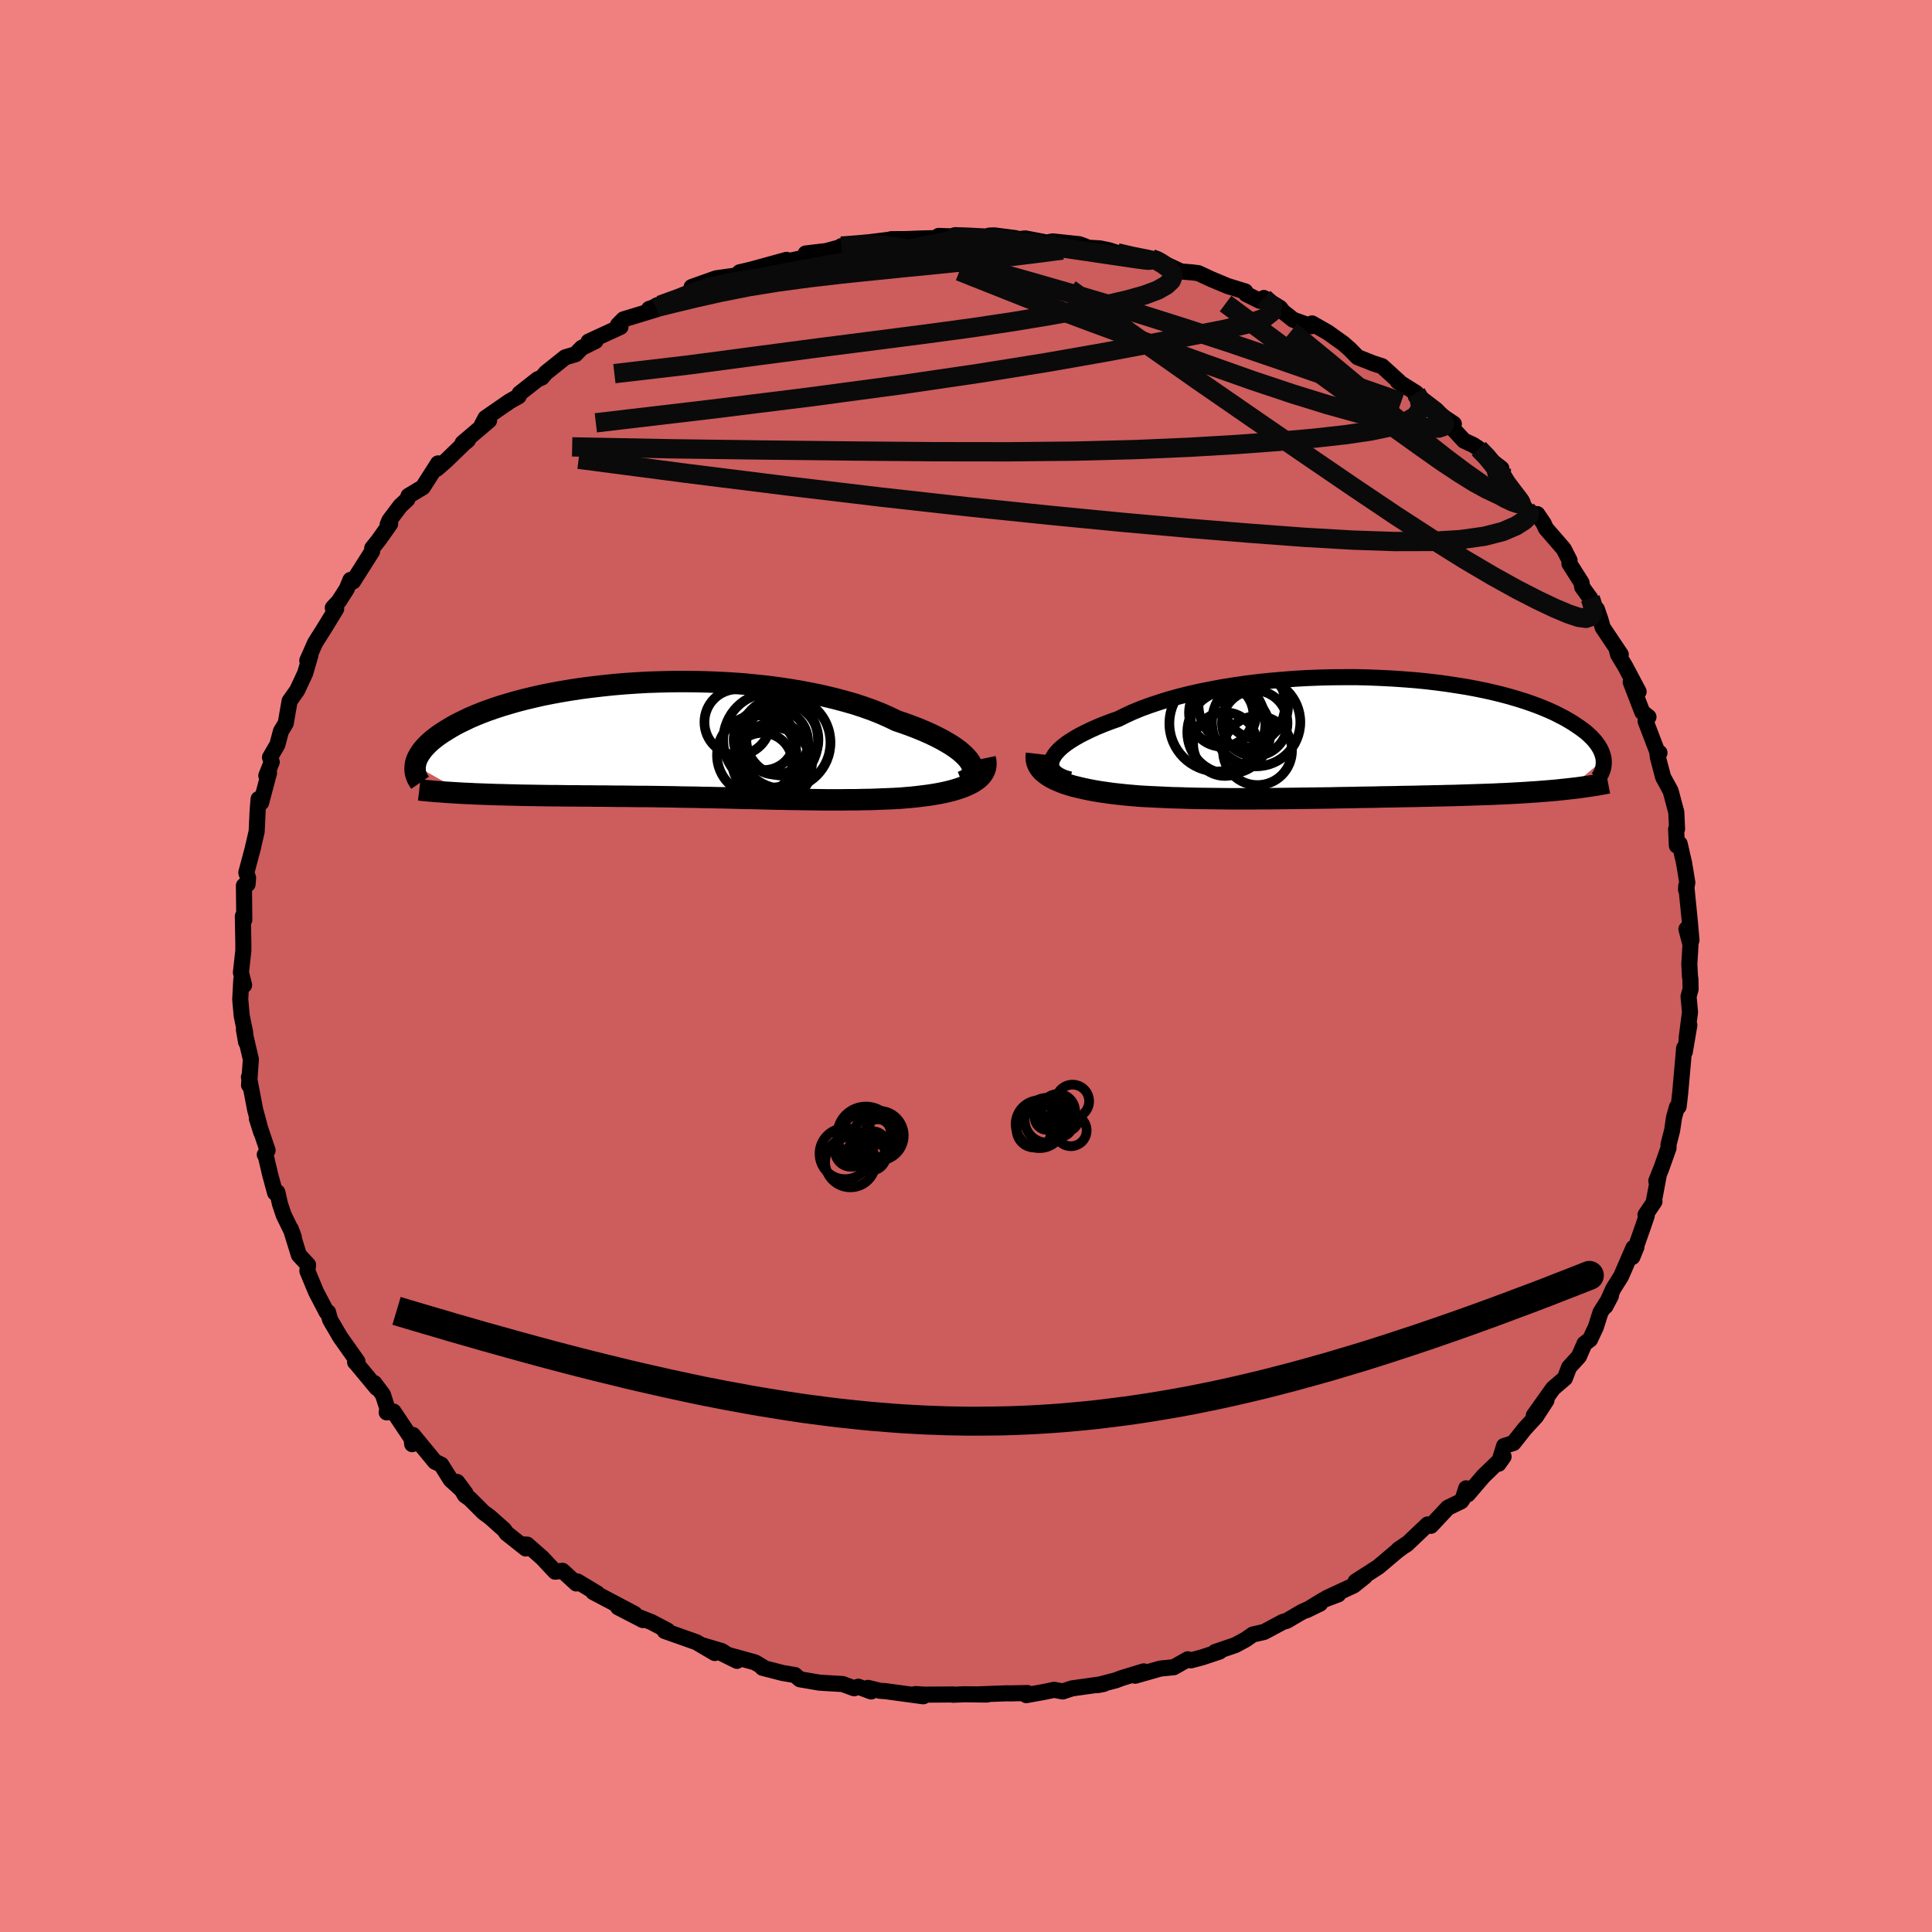 <svg viewBox="-100 -100 200 200" xmlns="http://www.w3.org/2000/svg" width="500" height="500" id="face-svg">
    <defs>
      <clipPath id="leftEyeClipPath">
        <polyline points="30.97,2.17 30.77,1.9 30.52,1.62 30.22,1.33 29.88,1.04 29.49,0.75 29.06,0.46 28.58,0.17 28.07,-0.12 27.51,-0.41 26.91,-0.7 26.28,-0.98 25.61,-1.26 24.91,-1.53 24.17,-1.8 23.4,-2.06 22.63,-2.43 21.8,-2.8 20.92,-3.15 20,-3.48 19.03,-3.8 18.01,-4.09 16.96,-4.37 15.87,-4.63 14.75,-4.87 13.6,-5.09 12.43,-5.29 11.23,-5.47 10.01,-5.63 8.78,-5.76 7.54,-5.88 6.29,-5.97 5.03,-6.04 3.77,-6.09 2.51,-6.12 1.26,-6.13 0.02,-6.12 -1.21,-6.09 -2.43,-6.05 -3.63,-5.98 -4.81,-5.9 -5.97,-5.8 -7.11,-5.68 -8.22,-5.55 -9.3,-5.41 -10.35,-5.25 -11.37,-5.08 -12.35,-4.9 -13.3,-4.71 -14.22,-4.5 -15.1,-4.29 -15.94,-4.07 -16.74,-3.84 -17.51,-3.61 -18.24,-3.37 -18.93,-3.13 -19.59,-2.88 -20.21,-2.63 -20.79,-2.38 -21.33,-2.12 -21.85,-1.87 -22.33,-1.62 -22.78,-1.36 -23.19,-1.11 -23.59,-0.86 -23.95,-0.62 -24.29,-0.37 -24.6,-0.13 -24.88,0.11 -25.14,0.35 -25.37,0.59 -25.58,0.82 -25.76,1.05 -25.92,1.28 -26.06,1.5 -26.18,1.72 -26.28,1.94 -26.35,2.15 -26.41,2.36 -26.44,2.57 -21.3,5.45 -20.77,5.47 -20.23,5.5 -19.68,5.52 -19.12,5.54 -18.55,5.56 -17.98,5.58 -17.39,5.59 -16.8,5.61 -16.2,5.62 -15.59,5.64 -14.97,5.65 -14.35,5.66 -13.72,5.67 -13.08,5.68 -12.44,5.69 -11.78,5.69 -11.12,5.7 -10.45,5.71 -9.76,5.71 -9.08,5.72 -8.38,5.72 -7.68,5.73 -6.97,5.73 -6.25,5.74 -5.53,5.75 -4.81,5.75 -4.08,5.76 -3.35,5.77 -2.62,5.77 -1.88,5.78 -1.14,5.79 -0.4,5.8 0.34,5.81 1.08,5.83 1.83,5.84 2.57,5.85 3.32,5.87 4.06,5.88 4.81,5.9 5.56,5.91 6.31,5.93 7.06,5.95 7.81,5.97 8.56,5.98 9.31,6 10.07,6.02 10.82,6.04 11.58,6.05 12.33,6.07 13.09,6.08 13.85,6.09 14.61,6.1 15.37,6.11 16.13,6.12 16.89,6.12 17.66,6.12 18.42,6.11 19.18,6.11 19.95,6.09 20.71,6.08 21.47,6.05 22.23,6.02 22.99,5.99 23.74,5.95 24.34,5.9 24.92,5.85 25.5,5.79 26.06,5.72 26.62,5.65 27.15,5.57 27.68,5.48 28.19,5.38 28.68,5.27 29.15,5.15 29.6,5.02 30.02,4.88 30.42,4.73 30.8,4.56 31.15,4.39" />
      </clipPath>
      <clipPath id="rightEyeClipPath">
        <polyline points="-32.44,2.25 -32.31,1.98 -32.14,1.7 -31.91,1.42 -31.63,1.13 -31.3,0.84 -30.92,0.55 -30.49,0.26 -30.02,-0.03 -29.51,-0.32 -28.95,-0.6 -28.35,-0.89 -27.72,-1.17 -27.04,-1.45 -26.33,-1.72 -25.58,-1.98 -24.84,-2.35 -24.03,-2.72 -23.18,-3.07 -22.27,-3.4 -21.31,-3.72 -20.31,-4.03 -19.26,-4.32 -18.18,-4.59 -17.06,-4.84 -15.91,-5.07 -14.73,-5.29 -13.52,-5.48 -12.29,-5.66 -11.05,-5.81 -9.79,-5.94 -8.52,-6.05 -7.24,-6.15 -5.97,-6.22 -4.69,-6.27 -3.42,-6.3 -2.15,-6.31 -0.9,-6.31 0.34,-6.28 1.57,-6.23 2.77,-6.17 3.95,-6.09 5.11,-6 6.24,-5.89 7.34,-5.76 8.41,-5.62 9.45,-5.46 10.46,-5.3 11.43,-5.12 12.36,-4.93 13.25,-4.73 14.11,-4.52 14.93,-4.3 15.71,-4.07 16.45,-3.84 17.15,-3.6 17.81,-3.36 18.44,-3.11 19.03,-2.86 19.58,-2.61 20.09,-2.35 20.58,-2.1 21.03,-1.84 21.45,-1.59 21.84,-1.33 22.21,-1.08 22.55,-0.83 22.86,-0.59 23.14,-0.34 23.4,-0.09 23.63,0.15 23.83,0.39 24.01,0.63 24.17,0.87 24.31,1.11 24.42,1.34 24.51,1.56 24.58,1.79 24.64,2.01 24.67,2.22 21.05,5.25 20.6,5.3 20.13,5.35 19.66,5.4 19.18,5.44 18.69,5.48 18.19,5.52 17.68,5.56 17.17,5.59 16.64,5.63 16.11,5.66 15.57,5.69 15.03,5.72 14.48,5.75 13.92,5.77 13.35,5.8 12.77,5.82 12.19,5.84 11.59,5.86 10.98,5.88 10.36,5.9 9.74,5.92 9.11,5.94 8.47,5.95 7.82,5.97 7.16,5.98 6.49,6 5.82,6.01 5.14,6.03 4.46,6.04 3.76,6.05 3.06,6.07 2.36,6.08 1.64,6.09 0.92,6.11 0.2,6.12 -0.53,6.13 -1.27,6.15 -2.02,6.16 -2.77,6.17 -3.53,6.19 -4.3,6.2 -5.07,6.21 -5.85,6.22 -6.63,6.23 -7.43,6.24 -8.22,6.25 -9.03,6.26 -9.84,6.27 -10.66,6.27 -11.48,6.28 -12.31,6.28 -13.15,6.28 -13.99,6.28 -14.83,6.27 -15.69,6.26 -16.54,6.25 -17.4,6.24 -18.26,6.22 -19.13,6.19 -19.99,6.17 -20.86,6.13 -21.72,6.09 -22.58,6.05 -23.44,6 -24.12,5.94 -24.8,5.88 -25.46,5.81 -26.11,5.74 -26.75,5.65 -27.38,5.56 -27.99,5.46 -28.58,5.35 -29.15,5.23 -29.71,5.1 -30.24,4.97 -30.75,4.82 -31.23,4.66 -31.68,4.48 -32.1,4.3" />
      </clipPath>
      <filter id="fuzzy">
        <feTurbulence id="turbulence" baseFrequency="0.05" numOctaves="3" type="noise" result="noise" />
        <feDisplacementMap in="SourceGraphic" in2="noise" scale="2" />
      </filter>
      <linearGradient id="rainbowGradient" x1="0%" y1="0%" x2="100%" y2="0%">
        <stop offset="0%" style="stop-color: [object Object]; stop-opacity: 1" />
        <stop offset="50%" style="stop-color: [object Object]; stop-opacity: 1" />
        <stop offset="100%" style="stop-color: [object Object]; stop-opacity: 1" />
      </linearGradient>
    </defs>
    <rect x="-100" y="-100" width="100%" height="100%" fill="rgb(240, 128, 128)" />
    <polyline id="faceContour" points="74.94,1.02 74.99,1.39 75.01,2.39 74.8,3.16 74.95,4.78 74.6,7.47 74.88,6.12 74.41,8.89 74.34,8.5 74.23,9.81 73.93,13.18 73.77,14.56 73.6,14.6 73.3,15.66 73.1,17.01 72.72,18.5 72.73,18.83 72,20.89 71.46,22.25 71.71,21.67 71.2,24.39 71.27,24.39 70.34,25.76 70.47,25.84 70.07,27.02 68.98,30.12 69.4,29.1 69.09,29.18 67.82,32.11 67.01,33.4 66.19,35.23 66.76,34.15 65.68,35.86 65.21,37.36 64.6,38.66 64.03,39.09 63.45,40.42 62.43,41.54 62,42.67 60.77,43.73 60.1,44.67 58.78,46.53 60.09,44.96 59,46.64 57.84,47.9 56.67,49.38 55.7,49.69 55.13,51.53 55.65,50.79 53.57,52.8 51.95,54.69 51.78,54.07 51.42,55.18 51.26,55.41 49.88,56.08 48.13,57.95 47.79,57.81 45.6,59.89 44.77,60.4 45.66,59.8 44.64,60.55 42.69,62.2 40.33,63.72 41.29,63.2 40.13,64.13 37.33,65.43 38.53,65.05 36.97,65.64 35.25,66.69 36.66,66 34.75,66.88 33.2,67.79 32.8,67.9 30.86,68.94 29.7,69.2 28.92,69.74 27.88,70.3 25.8,71.01 26.25,70.97 24.44,71.57 23.28,71.88 22.96,71.77 21.51,72.59 20.12,72.73 17.52,73.47 18.4,73.02 16.16,73.7 15.52,73.94 13.59,74.45 14.26,74.32 10.98,74.78 10.01,75.1 9.12,74.93 8.13,75.14 6.24,75.48 6.35,75.26 4.63,75.3 4.21,75.29 1.28,75.4 2.16,75.42 -0.17,75.39 -1.34,75.44 -1.37,75.41 -4.25,75.43 -5.24,75.37 -4.42,75.6 -8.33,75.07 -8.91,75.03 -10.15,74.73 -9.82,75.1 -11.15,74.61 -11.58,74.77 -12.78,74.33 -15.15,74.19 -17.2,73.84 -17.71,73.4 -18.97,73.19 -21.07,72.65 -21.02,72.58 -21.84,72.09 -25.32,71.13 -23.71,71.93 -25.28,70.92 -27.23,70.34 -26.01,71.12 -27.91,70 -31.19,68.84 -30.89,68.8 -32.58,67.91 -34.19,67.28 -33.45,67.71 -36.02,66.38 -34.31,67.07 -38.59,64.81 -38.17,64.95 -40.23,63.71 -40.34,63.92 -41.77,62.61 -42.53,62.7 -43.88,61.26 -45.43,59.9 -45.86,59.88 -45.57,60.3 -47.55,58.73 -47.81,58.36 -49.27,57.06 -49.95,56.56 -51.38,55.13 -51.87,54.79 -52.68,53.41 -51.81,54.58 -53.34,53.19 -54.33,51.62 -54.97,51.32 -57.25,48.55 -57.33,49.5 -57.39,48.93 -59.27,46.12 -59.97,46.21 -59.89,45.83 -60.36,44.37 -61.25,43.18 -61,43.68 -63.21,41.02 -63.24,41.01 -63,40.93 -64.77,38.43 -65.83,36.62 -66.04,35.84 -66.18,35.85 -67.29,33.72 -67.83,32.42 -68.18,31.57 -68.11,30.94 -69.06,29.92 -69.9,27.21 -69.58,28.1 -69.75,27.59 -70.64,25.76 -71.02,24.62 -71.29,23.42 -71.52,23.48 -72.03,21.61 -72.48,19.69 -72.59,19.53 -72.3,19.09 -73.41,15.79 -72.95,17.24 -73.59,14.86 -74.23,11.5 -74.1,12.44 -74.22,12.33 -74.03,9.66 -74.75,6.59 -74.52,7.89 -74.63,6.84 -74.98,5.14 -75.13,3.45 -75.02,1.41 -74.73,1.98 -75.06,0.67 -74.81,-1.57 -74.81,-2.39 -74.86,-5.15 -74.74,-5.38 -74.71,-4.78 -74.75,-8.32 -74.37,-8.47 -74.32,-9.12 -74.5,-9.67 -73.78,-12.37 -73.81,-12.29 -73.43,-13.92 -73.33,-16.05 -73.23,-17.29 -72.97,-16.91 -72.15,-19.99 -72.43,-19.71 -71.87,-21.12 -72.05,-21.6 -71.29,-22.9 -70.92,-24.3 -70.42,-25.13 -70.23,-26.24 -70.02,-27.43 -69.24,-28.53 -68.41,-30.31 -67.86,-32.19 -68.19,-31.62 -67.38,-33.45 -66.41,-34.99 -65.2,-36.97 -65.55,-37.08 -64.92,-37.76 -64.11,-39.03 -63.72,-39.97 -63.45,-39.81 -61.48,-42.92 -61.47,-43.25 -60.8,-44.09 -59.61,-45.77 -59.87,-45.7 -59.69,-46.13 -58.56,-47.63 -57.83,-48.31 -57.71,-48.67 -56.23,-49.56 -54.65,-52.03 -54.78,-51.47 -53.82,-52.31 -51.99,-54.08 -51.56,-54.44 -52.11,-54.14 -49.37,-56.47 -50.13,-55.99 -49.74,-56.73 -47.25,-58.45 -46.31,-58.98 -46.21,-59.27 -44.34,-60.74 -43.92,-60.91 -43.49,-61.41 -41.49,-63.01 -40.42,-63.33 -39.78,-63.99 -38.35,-64.7 -39.07,-64.64 -35.77,-66.16 -36.03,-66.36 -35.46,-66.94 -32.07,-67.97 -32.07,-68.15 -32.81,-68.02 -31.67,-68.41 -29.36,-69.13 -27.61,-70.18 -28.4,-70.29 -25.86,-71.19 -23.58,-71.51 -23.49,-71.41 -22.68,-71.93 -23.44,-71.81 -22.21,-72.1 -18.58,-73.1 -19.69,-72.7 -16.54,-73.37 -16.6,-73.76 -14.48,-74.01 -12.89,-74.44 -12.83,-74.39 -12.91,-74.52 -10.38,-74.88 -8.28,-75.14 -7.66,-75.22 -7.75,-75.24 -6.2,-75.25 -4.74,-75.31 -3.28,-75.35 -0.81,-75.45 -2.83,-75.58 0.16,-75.47 2.18,-75.5 2.41,-75.61 2.94,-75.63 5.11,-75.35 5.15,-75.21 6.14,-75.32 8.37,-74.89 8.98,-75.01 11.73,-74.72 12.35,-74.49 12.6,-74.36 13.84,-74.29 14.82,-74.09 16.71,-73.48 18.32,-73.18 19.2,-73.22 20.02,-73.03 19.96,-72.97 22.25,-71.9 23.45,-71.8 24.06,-71.72 25.37,-71.11 27.09,-70.39 28.91,-69.83 29,-69.56 30.41,-68.86 30.83,-69.15 32.53,-68.11 32.75,-67.79 33.87,-66.9 35.74,-66.23 35.64,-66.33 35.82,-66.52 37.45,-65.59 39.06,-64.44 39.72,-63.86 40.55,-63.02 42.2,-62.37 43.07,-62.09 44.81,-60.51 44.7,-60.51 46.6,-59.32 47.31,-58.51 46.57,-58.97 49.62,-56.71 50.5,-56.12 50.04,-56.01 51.56,-54.38 52.51,-53.94 53.08,-53.56 53.87,-52.69 55.42,-51.51 54.78,-51.09 56.04,-49.94 57.1,-48.59 58.05,-47.16 58.5,-46.74 59.14,-46.78 59.8,-45.81 60.03,-45.3 61.87,-43.18 62.48,-41.99 62.47,-41.65 63.72,-39.68 63.79,-39.22 64.63,-38.06 64.77,-37.52 65.31,-36.93 65.68,-35.86 65.91,-35.04 67.78,-32.25 67.38,-32.71 67.5,-32.25 68.24,-31.02 69.63,-28.4 68.81,-29.39 70.01,-26.28 70.65,-25.78 70.35,-25.35 71.54,-22.24 71.79,-22.07 71.55,-22.23 71.63,-21.58 72.17,-19.54 72.94,-18.13 73.53,-15.93 73.61,-14.18 73.51,-14.17 73.59,-12.46 73.88,-12.65 74.34,-10.64 74.67,-8.64 74.54,-7.9 74.56,-8.31 74.91,-4.82 75.1,-2.67 74.58,-3.82 75,-2.23 74.88,-0.2 74.94,1.02 74.99,1.39" fill="rgb(205, 92, 92)" stroke="black" stroke-width="1.667" stroke-linejoin="round" filter="url(#fuzzy)" />
    <g transform="translate(41.34 -23.59)">
      <polyline id="rightCountour" points="-32.44,2.25 -32.31,1.98 -32.14,1.7 -31.91,1.42 -31.63,1.13 -31.3,0.84 -30.92,0.55 -30.49,0.26 -30.02,-0.03 -29.51,-0.32 -28.95,-0.6 -28.35,-0.89 -27.72,-1.17 -27.04,-1.45 -26.33,-1.72 -25.58,-1.98 -24.84,-2.35 -24.03,-2.72 -23.18,-3.07 -22.27,-3.4 -21.31,-3.72 -20.31,-4.03 -19.26,-4.32 -18.18,-4.59 -17.06,-4.84 -15.91,-5.07 -14.73,-5.29 -13.52,-5.48 -12.29,-5.66 -11.05,-5.81 -9.79,-5.94 -8.52,-6.05 -7.24,-6.15 -5.97,-6.22 -4.69,-6.27 -3.42,-6.3 -2.15,-6.31 -0.9,-6.31 0.34,-6.28 1.57,-6.23 2.77,-6.17 3.95,-6.09 5.11,-6 6.24,-5.89 7.34,-5.76 8.41,-5.62 9.45,-5.46 10.46,-5.3 11.43,-5.12 12.36,-4.93 13.25,-4.73 14.11,-4.52 14.93,-4.3 15.71,-4.07 16.45,-3.84 17.15,-3.6 17.81,-3.36 18.44,-3.11 19.03,-2.86 19.58,-2.61 20.09,-2.35 20.58,-2.1 21.03,-1.84 21.45,-1.59 21.84,-1.33 22.21,-1.08 22.55,-0.83 22.86,-0.59 23.14,-0.34 23.4,-0.09 23.63,0.15 23.83,0.39 24.01,0.63 24.17,0.87 24.31,1.11 24.42,1.34 24.51,1.56 24.58,1.79 24.64,2.01 24.67,2.22 21.05,5.25 20.6,5.3 20.13,5.35 19.66,5.4 19.18,5.44 18.69,5.48 18.19,5.52 17.68,5.56 17.17,5.59 16.64,5.63 16.11,5.66 15.57,5.69 15.03,5.72 14.48,5.75 13.92,5.77 13.35,5.8 12.77,5.82 12.19,5.84 11.59,5.86 10.98,5.88 10.36,5.9 9.74,5.92 9.11,5.94 8.47,5.95 7.82,5.97 7.16,5.98 6.49,6 5.82,6.01 5.14,6.03 4.46,6.04 3.76,6.05 3.06,6.07 2.36,6.08 1.64,6.09 0.92,6.11 0.2,6.12 -0.53,6.13 -1.27,6.15 -2.02,6.16 -2.77,6.17 -3.53,6.19 -4.3,6.2 -5.07,6.21 -5.85,6.22 -6.63,6.23 -7.43,6.24 -8.22,6.25 -9.03,6.26 -9.84,6.27 -10.66,6.27 -11.48,6.28 -12.31,6.28 -13.15,6.28 -13.99,6.28 -14.83,6.27 -15.69,6.26 -16.54,6.25 -17.4,6.24 -18.26,6.22 -19.13,6.19 -19.99,6.17 -20.86,6.13 -21.72,6.09 -22.58,6.05 -23.44,6 -24.12,5.94 -24.8,5.88 -25.46,5.81 -26.11,5.74 -26.75,5.65 -27.38,5.56 -27.99,5.46 -28.58,5.35 -29.15,5.23 -29.71,5.1 -30.24,4.97 -30.75,4.82 -31.23,4.66 -31.68,4.48 -32.1,4.3" fill="white" stroke="white" stroke-width="0" stroke-linejoin="round" filter="url(#fuzzy)" />
    </g>
    <g transform="translate(-30.57 -23.32)">
      <polyline id="leftCountour" points="30.97,2.17 30.77,1.9 30.52,1.62 30.22,1.33 29.88,1.04 29.49,0.75 29.06,0.46 28.58,0.17 28.07,-0.12 27.51,-0.41 26.91,-0.7 26.28,-0.98 25.61,-1.26 24.91,-1.53 24.17,-1.8 23.4,-2.06 22.63,-2.43 21.8,-2.8 20.92,-3.15 20,-3.48 19.03,-3.8 18.01,-4.09 16.96,-4.37 15.87,-4.63 14.75,-4.87 13.6,-5.09 12.43,-5.29 11.23,-5.47 10.01,-5.63 8.78,-5.76 7.54,-5.88 6.29,-5.97 5.03,-6.04 3.77,-6.09 2.51,-6.12 1.26,-6.13 0.02,-6.12 -1.21,-6.09 -2.43,-6.05 -3.63,-5.98 -4.81,-5.9 -5.97,-5.8 -7.11,-5.68 -8.22,-5.55 -9.3,-5.41 -10.35,-5.25 -11.37,-5.08 -12.35,-4.9 -13.3,-4.71 -14.22,-4.5 -15.1,-4.29 -15.94,-4.07 -16.74,-3.84 -17.51,-3.61 -18.24,-3.37 -18.93,-3.13 -19.59,-2.88 -20.21,-2.63 -20.79,-2.38 -21.33,-2.12 -21.85,-1.87 -22.33,-1.62 -22.78,-1.36 -23.19,-1.11 -23.59,-0.86 -23.95,-0.62 -24.29,-0.37 -24.6,-0.13 -24.88,0.11 -25.14,0.35 -25.37,0.59 -25.58,0.82 -25.76,1.05 -25.92,1.28 -26.06,1.5 -26.18,1.72 -26.28,1.94 -26.35,2.15 -26.41,2.36 -26.44,2.57 -21.3,5.45 -20.77,5.47 -20.23,5.5 -19.68,5.52 -19.12,5.54 -18.55,5.56 -17.98,5.58 -17.39,5.59 -16.8,5.61 -16.2,5.62 -15.59,5.64 -14.97,5.65 -14.35,5.66 -13.72,5.67 -13.08,5.68 -12.44,5.69 -11.78,5.69 -11.12,5.7 -10.45,5.71 -9.76,5.71 -9.08,5.72 -8.38,5.72 -7.68,5.73 -6.97,5.73 -6.25,5.74 -5.53,5.75 -4.81,5.75 -4.08,5.76 -3.35,5.77 -2.62,5.77 -1.88,5.78 -1.14,5.79 -0.4,5.8 0.34,5.81 1.08,5.83 1.83,5.84 2.57,5.85 3.32,5.87 4.06,5.88 4.81,5.9 5.56,5.91 6.31,5.93 7.06,5.95 7.81,5.97 8.56,5.98 9.31,6 10.07,6.02 10.82,6.04 11.58,6.05 12.33,6.07 13.09,6.08 13.85,6.09 14.61,6.1 15.37,6.11 16.13,6.12 16.89,6.12 17.66,6.12 18.42,6.11 19.18,6.11 19.95,6.09 20.71,6.08 21.47,6.05 22.23,6.02 22.99,5.99 23.74,5.95 24.34,5.9 24.92,5.85 25.5,5.79 26.06,5.72 26.62,5.65 27.15,5.57 27.68,5.48 28.19,5.38 28.68,5.27 29.15,5.15 29.6,5.02 30.02,4.88 30.42,4.73 30.8,4.56 31.15,4.39" fill="white" stroke="white" stroke-width="0" stroke-linejoin="round" filter="url(#fuzzy)" />
    </g>
    <g transform="translate(41.34 -23.59)">
      <polyline id="rightUpper" points="-30.58,4.28 -31.03,4.16 -31.42,4.01 -31.75,3.84 -32.02,3.66 -32.24,3.45 -32.39,3.24 -32.49,3.01 -32.53,2.76 -32.51,2.51 -32.44,2.25 -32.31,1.98 -32.14,1.7 -31.91,1.42 -31.63,1.13 -31.3,0.84 -30.92,0.55 -30.49,0.26 -30.02,-0.03 -29.51,-0.32 -28.95,-0.6 -28.35,-0.89 -27.72,-1.17 -27.04,-1.45 -26.33,-1.72 -25.58,-1.98 -24.84,-2.35 -24.03,-2.72 -23.18,-3.07 -22.27,-3.4 -21.31,-3.72 -20.31,-4.03 -19.26,-4.32 -18.18,-4.59 -17.06,-4.84 -15.91,-5.07 -14.73,-5.29 -13.52,-5.48 -12.29,-5.66 -11.05,-5.81 -9.79,-5.94 -8.52,-6.05 -7.24,-6.15 -5.97,-6.22 -4.69,-6.27 -3.42,-6.3 -2.15,-6.31 -0.9,-6.31 0.34,-6.28 1.57,-6.23 2.77,-6.17 3.95,-6.09 5.11,-6 6.24,-5.89 7.34,-5.76 8.41,-5.62 9.45,-5.46 10.46,-5.3 11.43,-5.12 12.36,-4.93 13.25,-4.73 14.11,-4.52 14.93,-4.3 15.71,-4.07 16.45,-3.84 17.15,-3.6 17.81,-3.36 18.44,-3.11 19.03,-2.86 19.58,-2.61 20.09,-2.35 20.58,-2.1 21.03,-1.84 21.45,-1.59 21.84,-1.33 22.21,-1.08 22.55,-0.83 22.86,-0.59 23.14,-0.34 23.4,-0.09 23.63,0.15 23.83,0.39 24.01,0.63 24.17,0.87 24.31,1.11 24.42,1.34 24.51,1.56 24.58,1.79 24.64,2.01 24.67,2.22 24.68,2.44 24.68,2.64 24.66,2.85 24.63,3.04 24.58,3.24 24.51,3.43 24.44,3.61 24.34,3.79 24.24,3.97 24.12,4.14" fill="none" stroke="black" stroke-width="1.667" stroke-linejoin="round" filter="url(#fuzzy)" />
      <polyline id="rightLower" points="-34.04,1.62 -34.08,1.97 -34.05,2.29 -33.97,2.6 -33.84,2.89 -33.66,3.16 -33.43,3.42 -33.15,3.66 -32.84,3.89 -32.49,4.1 -32.1,4.3 -31.68,4.48 -31.23,4.66 -30.75,4.82 -30.24,4.97 -29.71,5.1 -29.15,5.23 -28.58,5.35 -27.99,5.46 -27.38,5.56 -26.75,5.65 -26.11,5.74 -25.46,5.81 -24.8,5.88 -24.12,5.94 -23.44,6 -22.58,6.05 -21.72,6.09 -20.86,6.13 -19.99,6.17 -19.13,6.19 -18.26,6.22 -17.4,6.24 -16.54,6.25 -15.69,6.26 -14.83,6.27 -13.99,6.28 -13.15,6.28 -12.31,6.28 -11.48,6.28 -10.66,6.27 -9.84,6.27 -9.03,6.26 -8.22,6.25 -7.43,6.24 -6.63,6.23 -5.85,6.22 -5.07,6.21 -4.3,6.2 -3.53,6.19 -2.77,6.17 -2.02,6.16 -1.27,6.15 -0.53,6.13 0.2,6.12 0.92,6.11 1.64,6.09 2.36,6.08 3.06,6.07 3.76,6.05 4.46,6.04 5.14,6.03 5.82,6.01 6.49,6 7.16,5.98 7.82,5.97 8.47,5.95 9.11,5.94 9.74,5.92 10.36,5.9 10.98,5.88 11.59,5.86 12.19,5.84 12.77,5.82 13.35,5.8 13.92,5.77 14.48,5.75 15.03,5.72 15.57,5.69 16.11,5.66 16.64,5.63 17.17,5.59 17.68,5.56 18.19,5.52 18.69,5.48 19.18,5.44 19.66,5.4 20.13,5.35 20.6,5.3 21.05,5.25 21.5,5.2 21.94,5.15 22.37,5.09 22.79,5.03 23.2,4.97 23.6,4.91 24,4.85 24.38,4.78 24.76,4.71 25.13,4.64" fill="none" stroke="black" stroke-width="2.222" stroke-linejoin="round" filter="url(#fuzzy)" />
      <circle r="3.266" cx="-14.848" cy="-2.387" stroke="black" fill="none" stroke-width="1.0" filter="url(#fuzzy)" clip-path="url(#rightEyeClipPath)" /><circle r="4.304" cx="-14.128" cy="-0.617" stroke="black" fill="none" stroke-width="1.0" filter="url(#fuzzy)" clip-path="url(#rightEyeClipPath)" /><circle r="3.496" cx="-14.758" cy="-2.632" stroke="black" fill="none" stroke-width="1.0" filter="url(#fuzzy)" clip-path="url(#rightEyeClipPath)" /><circle r="4.968" cx="-15.318" cy="-1.517" stroke="black" fill="none" stroke-width="1.0" filter="url(#fuzzy)" clip-path="url(#rightEyeClipPath)" /><circle r="3.292" cx="-14.533" cy="0.623" stroke="black" fill="none" stroke-width="1.0" filter="url(#fuzzy)" clip-path="url(#rightEyeClipPath)" /><circle r="4.572" cx="-11.303" cy="-1.652" stroke="black" fill="none" stroke-width="1.0" filter="url(#fuzzy)" clip-path="url(#rightEyeClipPath)" /><circle r="4.49" cx="-12.788" cy="-3.492" stroke="black" fill="none" stroke-width="1.0" filter="url(#fuzzy)" clip-path="url(#rightEyeClipPath)" /><circle r="3.39" cx="-11.448" cy="-1.547" stroke="black" fill="none" stroke-width="1.0" filter="url(#fuzzy)" clip-path="url(#rightEyeClipPath)" /><circle r="3.272" cx="-11.278" cy="-3.257" stroke="black" fill="none" stroke-width="1.0" filter="url(#fuzzy)" clip-path="url(#rightEyeClipPath)" /><circle r="3.574" cx="-11.168" cy="1.288" stroke="black" fill="none" stroke-width="1.0" filter="url(#fuzzy)" clip-path="url(#rightEyeClipPath)" />
      </g>
    <g transform="translate(-30.57 -23.32)">
      <polyline id="leftUpper" points="30.13,4.25 30.46,4.12 30.73,3.97 30.94,3.8 31.11,3.61 31.21,3.4 31.27,3.18 31.27,2.95 31.22,2.7 31.12,2.44 30.97,2.17 30.77,1.9 30.52,1.62 30.22,1.33 29.88,1.04 29.49,0.75 29.06,0.46 28.58,0.17 28.07,-0.12 27.51,-0.41 26.91,-0.7 26.28,-0.98 25.61,-1.26 24.91,-1.53 24.17,-1.8 23.4,-2.06 22.63,-2.43 21.8,-2.8 20.92,-3.15 20,-3.48 19.03,-3.8 18.01,-4.09 16.96,-4.37 15.87,-4.63 14.75,-4.87 13.6,-5.09 12.43,-5.29 11.23,-5.47 10.01,-5.63 8.78,-5.76 7.54,-5.88 6.29,-5.97 5.03,-6.04 3.77,-6.09 2.51,-6.12 1.26,-6.13 0.02,-6.12 -1.21,-6.09 -2.43,-6.05 -3.63,-5.98 -4.81,-5.9 -5.97,-5.8 -7.11,-5.68 -8.22,-5.55 -9.3,-5.41 -10.35,-5.25 -11.37,-5.08 -12.35,-4.9 -13.3,-4.71 -14.22,-4.5 -15.1,-4.29 -15.94,-4.07 -16.74,-3.84 -17.51,-3.61 -18.24,-3.37 -18.93,-3.13 -19.59,-2.88 -20.21,-2.63 -20.79,-2.38 -21.33,-2.12 -21.85,-1.87 -22.33,-1.62 -22.78,-1.36 -23.19,-1.11 -23.59,-0.86 -23.95,-0.62 -24.29,-0.37 -24.6,-0.13 -24.88,0.11 -25.14,0.35 -25.37,0.59 -25.58,0.82 -25.76,1.05 -25.92,1.28 -26.06,1.5 -26.18,1.72 -26.28,1.94 -26.35,2.15 -26.41,2.36 -26.44,2.57 -26.46,2.77 -26.46,2.96 -26.45,3.15 -26.42,3.34 -26.37,3.52 -26.31,3.69 -26.24,3.87 -26.15,4.03 -26.05,4.19 -25.94,4.35" fill="none" stroke="black" stroke-width="2.222" stroke-linejoin="round" filter="url(#fuzzy)" />
      <polyline id="leftLower" points="32.55,1.81 32.62,2.14 32.63,2.46 32.6,2.76 32.51,3.04 32.38,3.3 32.21,3.55 32,3.78 31.75,4 31.46,4.2 31.15,4.39 30.8,4.56 30.42,4.73 30.02,4.88 29.6,5.02 29.15,5.15 28.68,5.27 28.19,5.38 27.68,5.48 27.15,5.57 26.62,5.65 26.06,5.72 25.5,5.79 24.92,5.85 24.34,5.9 23.74,5.95 22.99,5.99 22.23,6.02 21.47,6.05 20.71,6.08 19.95,6.09 19.18,6.11 18.42,6.11 17.66,6.12 16.89,6.12 16.13,6.12 15.37,6.11 14.61,6.1 13.85,6.09 13.09,6.08 12.33,6.07 11.58,6.05 10.82,6.04 10.07,6.02 9.31,6 8.56,5.98 7.81,5.97 7.06,5.95 6.31,5.93 5.56,5.91 4.81,5.9 4.06,5.88 3.32,5.87 2.57,5.85 1.83,5.84 1.08,5.83 0.34,5.81 -0.4,5.8 -1.14,5.79 -1.88,5.78 -2.62,5.77 -3.35,5.77 -4.08,5.76 -4.81,5.75 -5.53,5.75 -6.25,5.74 -6.97,5.73 -7.68,5.73 -8.38,5.72 -9.08,5.72 -9.76,5.71 -10.45,5.71 -11.12,5.7 -11.78,5.69 -12.44,5.69 -13.08,5.68 -13.72,5.67 -14.35,5.66 -14.97,5.65 -15.59,5.64 -16.2,5.62 -16.8,5.61 -17.39,5.59 -17.98,5.58 -18.55,5.56 -19.12,5.54 -19.68,5.52 -20.23,5.5 -20.77,5.47 -21.3,5.45 -21.82,5.42 -22.33,5.39 -22.83,5.36 -23.32,5.33 -23.79,5.29 -24.26,5.26 -24.72,5.22 -25.17,5.18 -25.6,5.14 -26.03,5.09" fill="none" stroke="black" stroke-width="2.222" stroke-linejoin="round" filter="url(#fuzzy)" />
      <circle r="3.11" cx="9.486" cy="2.295" stroke="black" fill="none" stroke-width="1.0" filter="url(#fuzzy)" clip-path="url(#leftEyeClipPath)" /><circle r="3.878" cx="10.751" cy="2.005" stroke="black" fill="none" stroke-width="1.0" filter="url(#fuzzy)" clip-path="url(#leftEyeClipPath)" /><circle r="3.732" cx="11.561" cy="-0.125" stroke="black" fill="none" stroke-width="1.0" filter="url(#fuzzy)" clip-path="url(#leftEyeClipPath)" /><circle r="4.904" cx="10.346" cy="-0.05" stroke="black" fill="none" stroke-width="1.0" filter="url(#fuzzy)" clip-path="url(#leftEyeClipPath)" /><circle r="4.798" cx="11.741" cy="0.19" stroke="black" fill="none" stroke-width="1.0" filter="url(#fuzzy)" clip-path="url(#leftEyeClipPath)" /><circle r="3.136" cx="9.656" cy="-0.1" stroke="black" fill="none" stroke-width="1.0" filter="url(#fuzzy)" clip-path="url(#leftEyeClipPath)" /><circle r="3.408" cx="6.901" cy="-1.925" stroke="black" fill="none" stroke-width="1.0" filter="url(#fuzzy)" clip-path="url(#leftEyeClipPath)" /><circle r="4.118" cx="8.911" cy="1.495" stroke="black" fill="none" stroke-width="1.0" filter="url(#fuzzy)" clip-path="url(#leftEyeClipPath)" /><circle r="3.384" cx="10.846" cy="0.12" stroke="black" fill="none" stroke-width="1.0" filter="url(#fuzzy)" clip-path="url(#leftEyeClipPath)" /><circle r="4.002" cx="10.596" cy="2.61" stroke="black" fill="none" stroke-width="1.0" filter="url(#fuzzy)" clip-path="url(#leftEyeClipPath)" />
    </g>
    <g id="hairs">
      <polyline points="55.42,-51.51 55.4,-50.88 55.94,-50 56.57,-49.16 57.06,-48.52 57.36,-48.12 57.47,-47.91 57.39,-47.83 57.11,-47.87 56.6,-48.04 55.83,-48.4 54.76,-49 53.38,-49.89 51.67,-51.09 49.62,-52.63 47.21,-54.53 44.41,-56.81 41.23,-59.46 37.66,-62.43 33.65,-65.72" fill="none" stroke="rgb(10, 10, 10)" stroke-width="2" stroke-linejoin="round" filter="url(#fuzzy)" /><polyline points="-32.07,-68.15 -31.93,-68.24 -30.62,-68.65 -28.77,-69.24 -26.71,-69.87 -24.54,-70.48 -22.28,-71.02 -20.02,-71.5 -17.8,-71.93 -15.64,-72.32 -13.53,-72.71 -11.44,-73.11 -9.37,-73.51 -7.36,-73.91 -5.47,-74.29 -3.74,-74.66 -2.22,-74.98 -0.93,-75.23 0.01,-75.39" fill="none" stroke="rgb(10, 10, 10)" stroke-width="2" stroke-linejoin="round" filter="url(#fuzzy)" /><polyline points="-31.67,-68.41 -29.69,-69.13 -28.07,-69.78 -26.39,-70.3 -24.57,-70.73 -22.67,-71.05 -20.77,-71.32 -18.84,-71.56 -16.84,-71.8 -14.71,-72.05 -12.47,-72.32 -10.16,-72.59 -7.83,-72.87 -5.53,-73.14 -3.32,-73.38 -1.22,-73.6 0.74,-73.8 2.55,-73.97 4.19,-74.13 5.64,-74.29 6.92,-74.44 8.03,-74.56 8.96,-74.67 9.51,-74.8" fill="none" stroke="rgb(10, 10, 10)" stroke-width="2" stroke-linejoin="round" filter="url(#fuzzy)" /><polyline points="30.83,-69.15 31.71,-68.35 31.65,-67.68 30.86,-67.06 29.26,-66.49 26.82,-65.92 23.53,-65.27 19.41,-64.48 14.4,-63.54 8.42,-62.49 1.38,-61.36 -6.8,-60.16 -16.13,-58.91 -26.6,-57.61 -38.32,-56.23" fill="none" stroke="rgb(10, 10, 10)" stroke-width="2" stroke-linejoin="round" filter="url(#fuzzy)" /><polyline points="19.2,-73.22 19.78,-73.01 20.36,-72.67 20.92,-72.27 21.3,-71.86 21.43,-71.43 21.25,-70.96 20.73,-70.47 19.83,-69.96 18.49,-69.46 16.71,-68.96 14.46,-68.44 11.74,-67.89 8.54,-67.31 4.84,-66.7 0.63,-66.07 -4.11,-65.43 -9.39,-64.75 -15.24,-64 -21.7,-63.15 -28.79,-62.21 -36.4,-61.32" fill="none" stroke="rgb(10, 10, 10)" stroke-width="2" stroke-linejoin="round" filter="url(#fuzzy)" /><polyline points="53.08,-53.56 53.92,-52.69 54.6,-51.86 55.16,-51.05 55.67,-50.28 56.12,-49.6 56.44,-49.09 56.61,-48.76 56.61,-48.57 56.45,-48.5 56.12,-48.52 55.61,-48.64 54.88,-48.9 53.9,-49.36 52.64,-50.05 51.11,-51 49.27,-52.22 47.14,-53.72 44.68,-55.48 41.88,-57.51 38.69,-59.83 35.1,-62.45 31.14,-65.39 26.87,-68.57" fill="none" stroke="rgb(10, 10, 10)" stroke-width="2" stroke-linejoin="round" filter="url(#fuzzy)" /><polyline points="-12.91,-74.52 -10.54,-74.71 -8.32,-74.6 -6.08,-74.23 -3.57,-73.64 -0.65,-72.87 2.67,-71.96 6.31,-70.94 10.17,-69.83 14.22,-68.64 18.43,-67.36 22.76,-65.99 27.17,-64.55 31.58,-63.05 36,-61.52 40.47,-59.98 45.05,-58.39" fill="none" stroke="rgb(10, 10, 10)" stroke-width="2" stroke-linejoin="round" filter="url(#fuzzy)" /><polyline points="64.63,-38.06 64.8,-37.56 64.9,-37.05 64.87,-36.55 64.66,-36.16 64.19,-35.99 63.43,-36.09 62.35,-36.45 60.95,-37.04 59.2,-37.87 57.07,-38.96 54.56,-40.35 51.64,-42.07 48.29,-44.16 44.47,-46.64 40.14,-49.55 35.27,-52.87 29.84,-56.6 23.93,-60.68 17.59,-65.14 10.77,-70.07" fill="none" stroke="rgb(10, 10, 10)" stroke-width="2" stroke-linejoin="round" filter="url(#fuzzy)" /><polyline points="-0.81,-75.45 -1.12,-75.49 0.12,-75.45 1.66,-75.37 3.17,-75.25 4.66,-75.09 6.17,-74.89 7.74,-74.67 9.35,-74.43 10.98,-74.19 12.57,-73.96 14.03,-73.74 15.33,-73.55 16.43,-73.39 17.35,-73.25 18.08,-73.15 18.62,-73.08 18.96,-73.06 19.04,-73.09 18.82,-73.15 18.21,-73.27 17.16,-73.48 15.65,-73.83" fill="none" stroke="rgb(10, 10, 10)" stroke-width="2" stroke-linejoin="round" filter="url(#fuzzy)" /><polyline points="-32.07,-68.15 -31.85,-68.22 -30.27,-68.61 -27.99,-69.16 -25.36,-69.75 -22.47,-70.32 -19.37,-70.82 -16.15,-71.25 -12.88,-71.63 -9.58,-71.97 -6.22,-72.31 -2.77,-72.65 0.7,-73 4.05,-73.37 7.15,-73.75 9.99,-74.12" fill="none" stroke="rgb(10, 10, 10)" stroke-width="2" stroke-linejoin="round" filter="url(#fuzzy)" /><polyline points="58.05,-47.16 58.33,-46.88 58.26,-46.57 57.8,-46.12 56.93,-45.56 55.58,-44.98 53.68,-44.49 51.19,-44.14 48.08,-43.95 44.35,-43.94 40,-44.09 35.01,-44.38 29.38,-44.8 23.12,-45.31 16.2,-45.93 8.59,-46.67 0.26,-47.53 -8.79,-48.54 -18.53,-49.7 -28.94,-51 -40.1,-52.46" fill="none" stroke="rgb(10, 10, 10)" stroke-width="2" stroke-linejoin="round" filter="url(#fuzzy)" /><polyline points="46.57,-58.97 48.57,-57.44 49.35,-56.64 49.54,-56.15 49.38,-55.83 48.91,-55.68 48.09,-55.69 46.88,-55.84 45.23,-56.15 43.12,-56.6 40.54,-57.24 37.44,-58.1 33.82,-59.22 29.6,-60.63 24.75,-62.35 19.24,-64.35 13.1,-66.6 6.42,-69.1 -0.68,-71.92" fill="none" stroke="rgb(10, 10, 10)" stroke-width="2" stroke-linejoin="round" filter="url(#fuzzy)" /><polyline points="46.6,-59.32 46.9,-58.79 47.04,-58.21 46.99,-57.54 46.49,-56.88 45.47,-56.3 43.94,-55.81 41.89,-55.38 39.3,-55 36.15,-54.65 32.41,-54.31 28.07,-53.99 23.12,-53.7 17.54,-53.46 11.31,-53.3 4.38,-53.23 -3.27,-53.24 -11.63,-53.31 -20.66,-53.41 -30.35,-53.54 -40.77,-53.74" fill="none" stroke="rgb(10, 10, 10)" stroke-width="2" stroke-linejoin="round" filter="url(#fuzzy)" />
    </g>
    
        <g id="pointNose">
          <g id="rightNose"><circle r="1.628" cx="10.862" cy="17.026" stroke="black" fill="none" stroke-width="1.0" filter="url(#fuzzy)" /><circle r="2.478" cx="7.618" cy="16.374" stroke="black" fill="none" stroke-width="1.0" filter="url(#fuzzy)" /><circle r="1.77" cx="9.522" cy="15.022" stroke="black" fill="none" stroke-width="1.0" filter="url(#fuzzy)" /><circle r="1.716" cx="11.03" cy="13.998" stroke="black" fill="none" stroke-width="1.0" filter="url(#fuzzy)" /><circle r="1.088" cx="7.958" cy="14.934" stroke="black" fill="none" stroke-width="1.0" filter="url(#fuzzy)" /><circle r="1.146" cx="10.458" cy="15.926" stroke="black" fill="none" stroke-width="1.0" filter="url(#fuzzy)" /><circle r="2.322" cx="8.402" cy="15.966" stroke="black" fill="none" stroke-width="1.0" filter="url(#fuzzy)" /><circle r="1.368" cx="9.702" cy="16.318" stroke="black" fill="none" stroke-width="1.0" filter="url(#fuzzy)" /><circle r="1.254" cx="8.374" cy="15.71" stroke="black" fill="none" stroke-width="1.0" filter="url(#fuzzy)" /><circle r="1.828" cx="7.07" cy="16.966" stroke="black" fill="none" stroke-width="1.0" filter="url(#fuzzy)" /></g>
          <g id="leftNose"><circle r="2.958" cx="-10.366" cy="17.508" stroke="black" fill="none" stroke-width="1.0" filter="url(#fuzzy)" /><circle r="1.468" cx="-9.662" cy="18.576" stroke="black" fill="none" stroke-width="1.0" filter="url(#fuzzy)" /><circle r="1.31" cx="-9.114" cy="17.18" stroke="black" fill="none" stroke-width="1.0" filter="url(#fuzzy)" /><circle r="1.656" cx="-11.906" cy="19.132" stroke="black" fill="none" stroke-width="1.0" filter="url(#fuzzy)" /><circle r="1.232" cx="-11.098" cy="19.368" stroke="black" fill="none" stroke-width="1.0" filter="url(#fuzzy)" /><circle r="2.636" cx="-12.526" cy="19.428" stroke="black" fill="none" stroke-width="1.0" filter="url(#fuzzy)" /><circle r="2.568" cx="-9.014" cy="17.556" stroke="black" fill="none" stroke-width="1.0" filter="url(#fuzzy)" /><circle r="2.61" cx="-11.97" cy="20.304" stroke="black" fill="none" stroke-width="1.0" filter="url(#fuzzy)" /><circle r="1.566" cx="-9.842" cy="19.612" stroke="black" fill="none" stroke-width="1.0" filter="url(#fuzzy)" /><circle r="1.304" cx="-11.27" cy="16.732" stroke="black" fill="none" stroke-width="1.0" filter="url(#fuzzy)" /></g>
        </g>
      
    <g id="mouth">
      <polyline points="-58.95,35.7 -57.41,36.16 -55.89,36.61 -54.38,37.05 -52.9,37.49 -51.42,37.91 -49.97,38.33 -48.53,38.73 -47.1,39.13 -45.69,39.52 -44.3,39.9 -42.92,40.27 -41.55,40.63 -40.2,40.98 -38.86,41.32 -37.53,41.65 -36.21,41.97 -34.91,42.29 -33.62,42.59 -32.34,42.88 -31.07,43.17 -29.82,43.44 -28.57,43.71 -27.34,43.97 -26.11,44.21 -24.89,44.45 -23.68,44.67 -22.49,44.89 -21.29,45.1 -20.11,45.29 -18.94,45.48 -17.77,45.66 -16.61,45.83 -15.46,45.98 -14.31,46.13 -13.17,46.27 -12.03,46.39 -10.9,46.51 -9.78,46.62 -8.66,46.71 -7.54,46.8 -6.43,46.88 -5.32,46.94 -4.22,47 -3.12,47.04 -2.02,47.08 -0.92,47.1 0.18,47.12 1.27,47.12 2.36,47.11 3.45,47.09 4.54,47.07 5.64,47.03 6.73,46.98 7.82,46.92 8.91,46.85 10,46.77 11.1,46.67 12.2,46.57 13.3,46.46 14.4,46.33 15.5,46.19 16.61,46.05 17.72,45.89 18.84,45.72 19.96,45.54 21.08,45.35 22.21,45.15 23.35,44.94 24.49,44.71 25.63,44.48 26.79,44.23 27.95,43.97 29.11,43.7 30.29,43.42 31.47,43.13 32.66,42.82 33.86,42.51 35.06,42.18 36.28,41.84 37.5,41.5 38.74,41.13 39.98,40.76 41.24,40.38 42.51,39.98 43.79,39.57 45.07,39.15 46.38,38.72 47.69,38.28 49.02,37.82 50.35,37.36 51.71,36.88 53.07,36.39 54.45,35.89 55.85,35.37 57.26,34.84 58.68,34.31 60.12,33.76 61.57,33.19 63.04,32.62 64.53,32.03 63.04,32.62 61.57,33.19 60.12,33.76 58.68,34.31 57.26,34.84 55.85,35.37 54.45,35.89 53.07,36.39 51.71,36.88 50.35,37.36 49.02,37.82 47.69,38.28 46.38,38.72 45.07,39.15 43.79,39.57 42.51,39.98 41.24,40.38 39.98,40.76 38.74,41.13 37.5,41.5 36.28,41.84 35.06,42.18 33.86,42.51 32.66,42.82 31.47,43.13 30.29,43.42 29.11,43.7 27.95,43.97 26.79,44.23 25.63,44.48 24.49,44.71 23.35,44.94 22.21,45.15 21.08,45.35 19.96,45.54 18.84,45.72 17.72,45.89 16.61,46.05 15.5,46.19 14.4,46.33 13.3,46.46 12.2,46.57 11.1,46.67 10,46.77 8.91,46.85 7.82,46.92 6.73,46.98 5.64,47.03 4.54,47.07 3.45,47.1 2.36,47.11 1.27,47.12 0.18,47.12 -0.92,47.1 -2.02,47.08 -3.12,47.04 -4.22,47 -5.32,46.94 -6.43,46.88 -7.54,46.8 -8.66,46.71 -9.78,46.62 -10.9,46.51 -12.03,46.39 -13.17,46.27 -14.31,46.13 -15.46,45.98 -16.61,45.83 -17.77,45.66 -18.94,45.48 -20.11,45.29 -21.29,45.1 -22.49,44.89 -23.68,44.67 -24.89,44.45 -26.11,44.21 -27.34,43.97 -28.57,43.71 -29.82,43.44 -31.07,43.17 -32.34,42.88 -33.62,42.59 -34.91,42.29 -36.21,41.97 -37.53,41.65 -38.86,41.32 -40.2,40.98 -41.55,40.63 -42.92,40.27 -44.3,39.9 -45.69,39.52 -47.1,39.13 -48.53,38.73 -49.97,38.33 -51.42,37.91 -52.9,37.49 -54.38,37.05 -55.89,36.61 -57.41,36.16" fill="rgb(215,127,140)" stroke="black" stroke-width="3" stroke-linejoin="round" filter="url(#fuzzy)" />
    </g>
  </svg>